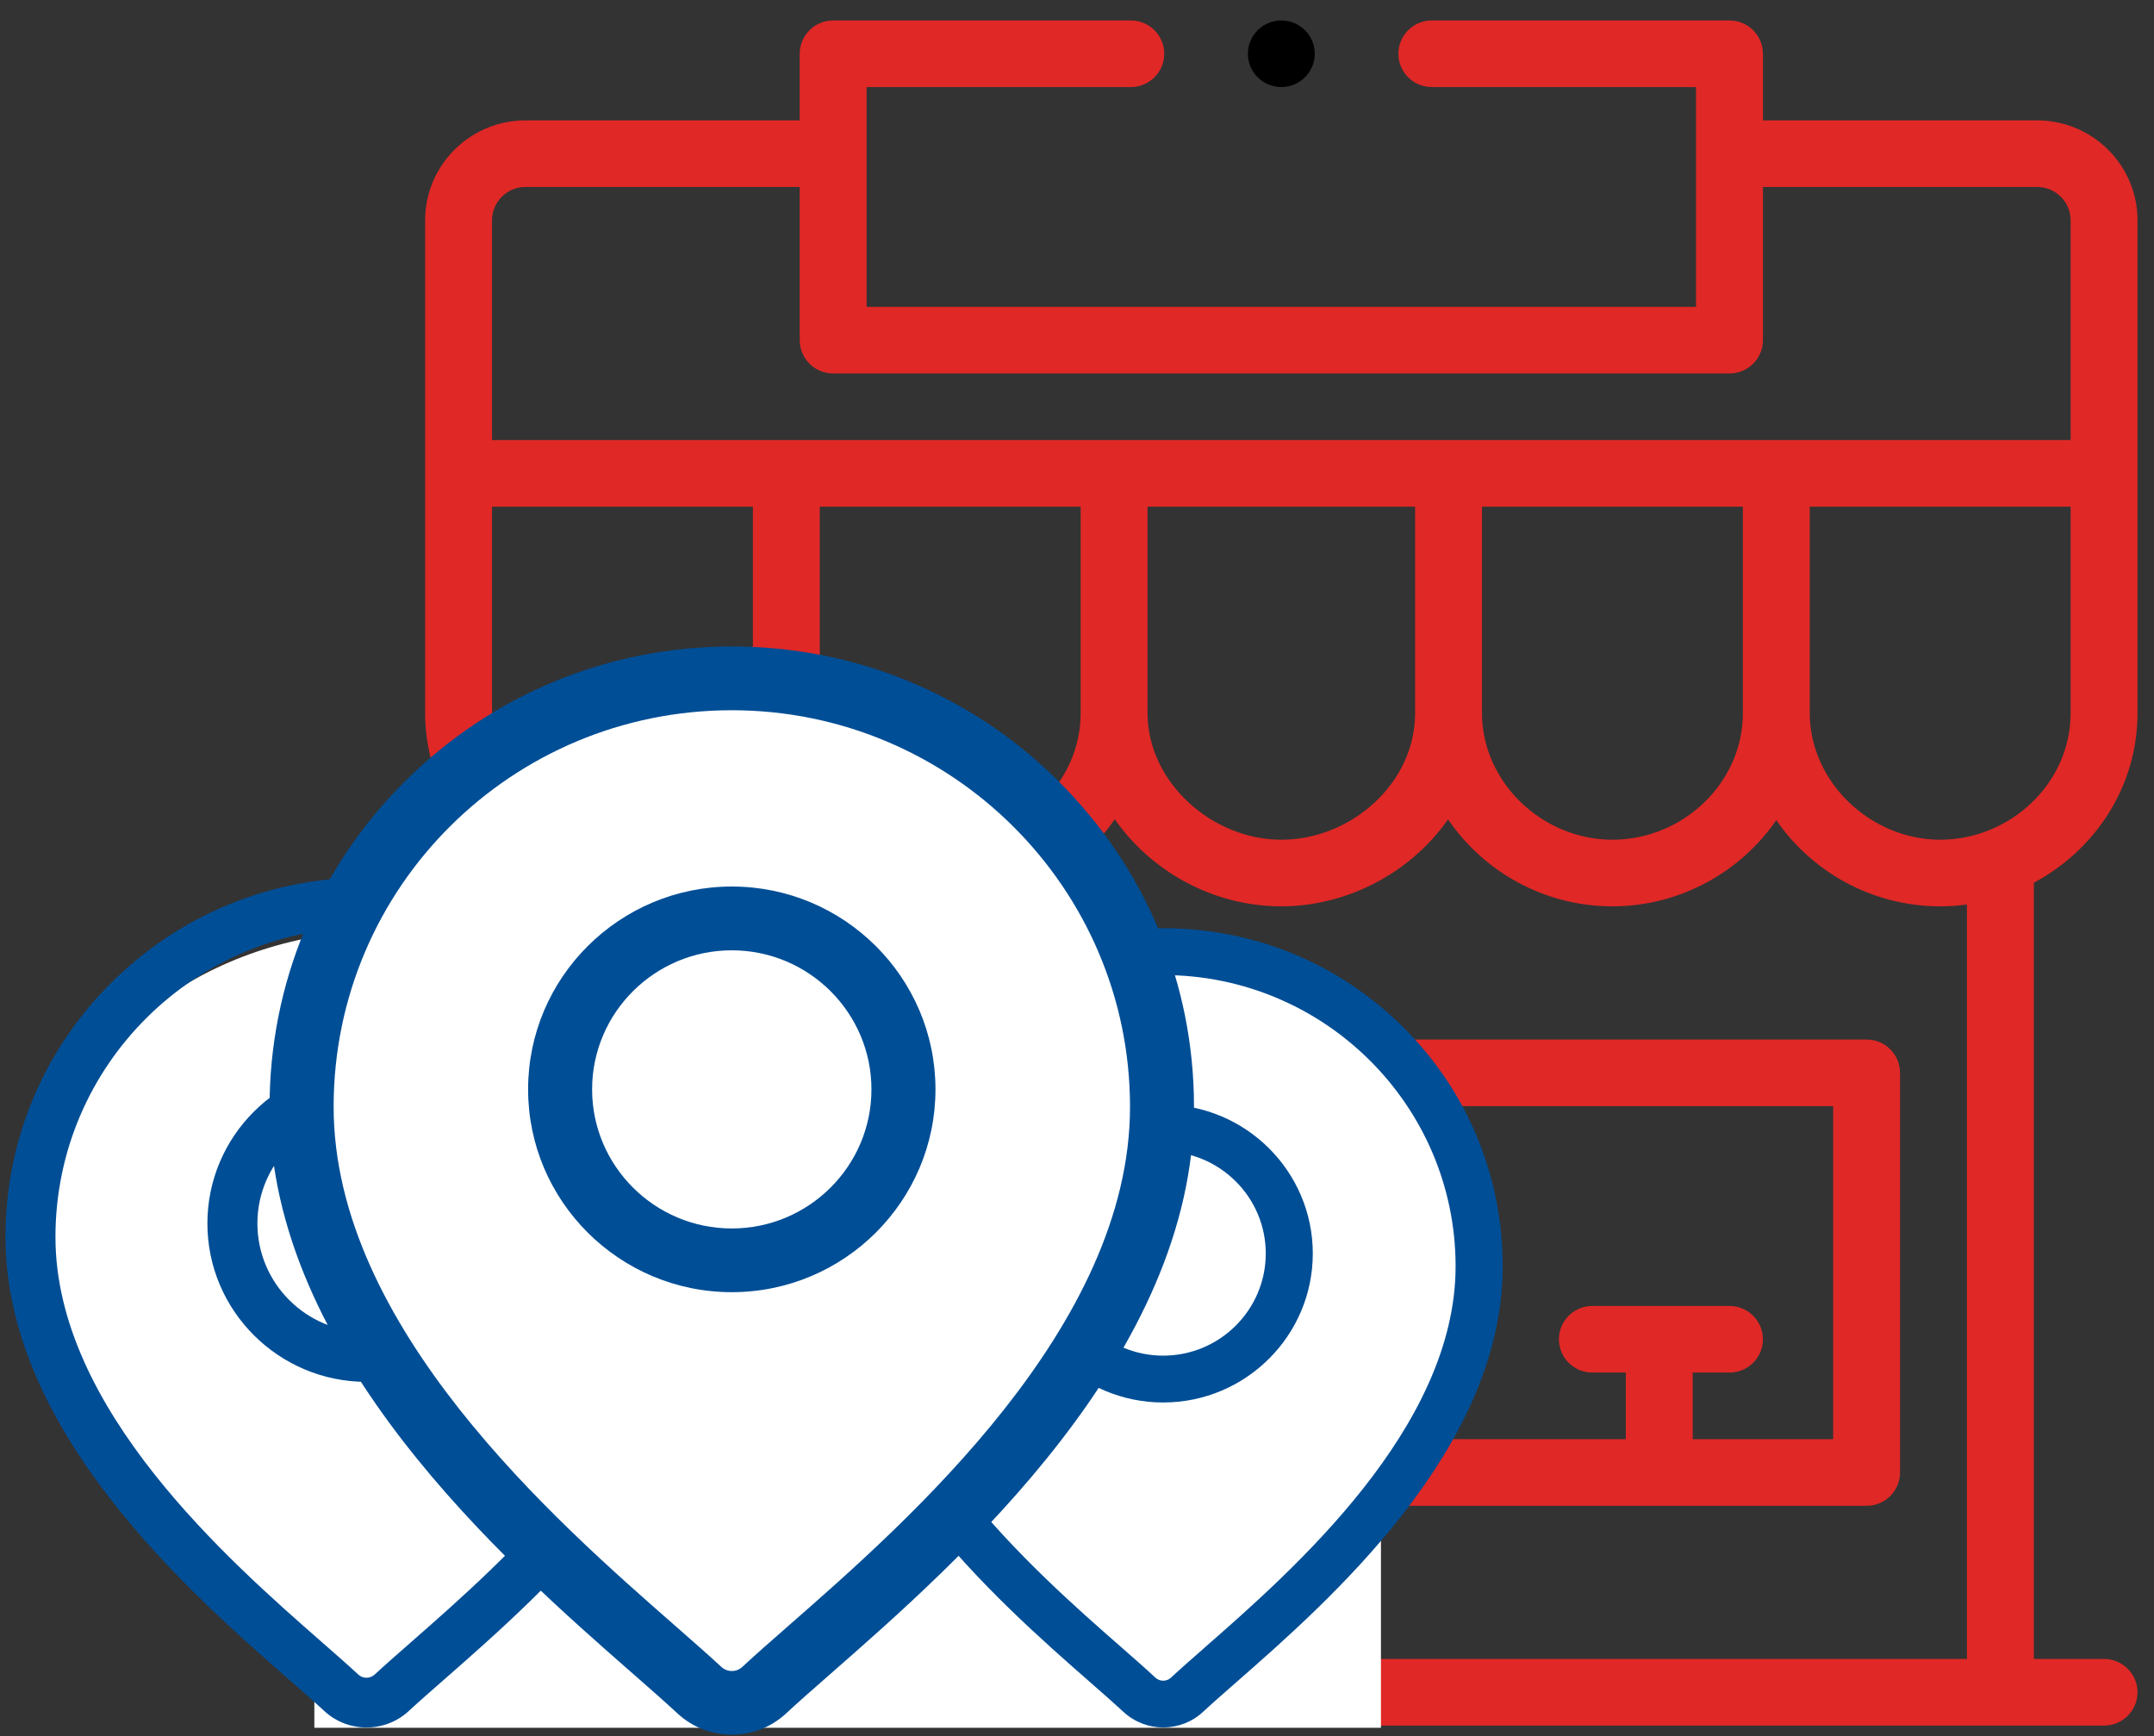 <svg width="98" height="79" viewBox="0 0 98 79" fill="none" xmlns="http://www.w3.org/2000/svg">
<rect x="0" y="0" width="98" height="79" fill="#333333" stroke="none"/>
<g clip-path="url(#clip0_924_11773)">
<path d="M92.685 5.477H80.208V2.446C80.208 1.61 79.526 0.931 78.686 0.931H65.143C64.303 0.931 63.622 1.61 63.622 2.446C63.622 3.282 64.303 3.961 65.143 3.961H77.164V13.962H39.428V3.961H51.449C52.289 3.961 52.97 3.282 52.97 2.446C52.97 1.61 52.289 0.931 51.449 0.931H37.906C37.066 0.931 36.384 1.61 36.384 2.446V5.477H23.907C21.39 5.477 19.342 7.516 19.342 10.023V32.449C19.342 35.648 21.2 38.63 24.059 40.165V75.483H20.864C20.024 75.483 19.342 76.162 19.342 76.999C19.342 77.835 20.024 78.514 20.864 78.514H95.728C96.568 78.514 97.25 77.835 97.25 76.999C97.25 76.162 96.568 75.483 95.728 75.483H92.533V40.165C95.302 38.684 97.25 35.813 97.25 32.449V10.023C97.25 7.516 95.202 5.477 92.685 5.477ZM23.907 8.507H36.384V15.477C36.384 16.314 37.066 16.993 37.906 16.993H78.686C79.526 16.993 80.208 16.314 80.208 15.477V8.507H92.685C93.523 8.507 94.207 9.188 94.207 10.023V20.023H22.385V10.023C22.385 9.188 23.069 8.507 23.907 8.507ZM37.297 23.054H49.166V32.449C49.166 35.619 46.443 38.207 43.232 38.207C40.021 38.207 37.297 35.57 37.297 32.449V23.054ZM52.209 23.054H64.383V32.449C64.383 35.646 61.469 38.207 58.296 38.207C55.123 38.207 52.209 35.57 52.209 32.449V23.054ZM67.426 23.054H79.295V32.449C79.295 35.619 76.571 38.207 73.36 38.207C70.15 38.207 67.426 35.57 67.426 32.449V23.054ZM22.385 23.054H34.254V32.449C34.254 35.619 31.53 38.207 28.32 38.207C25.109 38.207 22.385 35.564 22.385 32.449V23.054ZM44.297 65.482H33.189V50.329H44.297V65.482ZM33.189 68.513H44.297V75.483H33.189V68.513ZM47.34 75.483V48.814C47.34 47.978 46.658 47.299 45.819 47.299H31.667C30.827 47.299 30.146 47.978 30.146 48.814V75.483H27.102V41.154C27.504 41.209 27.91 41.238 28.32 41.238C31.424 41.238 34.155 39.665 35.776 37.318C37.395 39.663 40.125 41.238 43.232 41.238C46.339 41.238 49.096 39.651 50.717 37.274C52.372 39.642 55.181 41.238 58.296 41.238C61.189 41.238 64.11 39.806 65.881 37.283C67.52 39.68 70.274 41.238 73.36 41.238C76.446 41.238 79.196 39.665 80.816 37.318C82.435 39.663 85.165 41.238 88.272 41.238C88.682 41.238 89.088 41.209 89.49 41.154V75.483H47.34ZM94.207 32.449C94.207 35.652 91.443 38.207 88.272 38.207C85.101 38.207 82.338 35.57 82.338 32.449V23.054H94.207V32.449Z" fill="#E02826"/>
<path d="M62.829 66.004H14.302V78.614H62.829V66.004Z" fill="white"/>
<path d="M84.925 47.299H53.579C52.739 47.299 52.057 47.978 52.057 48.814V66.998C52.057 67.834 52.739 68.513 53.579 68.513H84.925C85.765 68.513 86.446 67.834 86.446 66.998V48.814C86.446 47.978 85.765 47.299 84.925 47.299ZM83.403 65.482H77.012V62.452H78.686C79.526 62.452 80.208 61.773 80.208 60.937C80.208 60.1 79.526 59.421 78.686 59.421H72.447C71.607 59.421 70.926 60.1 70.926 60.937C70.926 61.773 71.607 62.452 72.447 62.452H73.969V65.482H64.535V62.452H66.209C67.049 62.452 67.73 61.773 67.73 60.937C67.73 60.1 67.049 59.421 66.209 59.421H59.818C58.978 59.421 58.296 60.1 58.296 60.937C58.296 61.773 58.978 62.452 59.818 62.452H61.492V65.482H55.101V50.329H83.403V65.482Z" fill="#E02826"/>
<path d="M53.618 76.862C60.258 70.53 68.299 65.129 66.149 51.999C63.999 38.869 39.189 40.501 39.031 57.121C38.938 66.991 50.626 75 53.618 76.862Z" fill="white"/>
<path d="M63.844 46.739C60.927 43.834 57.048 42.234 52.923 42.234C48.798 42.234 44.919 43.834 42.002 46.739C39.085 49.644 37.478 53.507 37.478 57.615C37.478 65.926 45.37 72.837 49.609 76.551C50.198 77.068 50.708 77.514 51.112 77.889C51.621 78.362 52.272 78.599 52.923 78.599C53.574 78.599 54.227 78.362 54.734 77.889C55.139 77.512 55.648 77.067 56.237 76.551C60.477 72.837 68.368 65.925 68.368 57.615C68.368 53.507 66.761 49.644 63.844 46.739ZM54.824 74.953C54.221 75.48 53.702 75.936 53.273 76.335C53.077 76.518 52.768 76.518 52.57 76.335C52.141 75.936 51.622 75.48 51.02 74.953C47.034 71.462 39.615 64.962 39.615 57.615C39.615 50.267 45.584 44.365 52.92 44.365C60.256 44.365 66.225 50.309 66.225 57.615C66.225 64.962 58.807 71.462 54.821 74.953H54.824Z" fill="#004E96"/>
<path d="M52.922 50.257C49.169 50.257 46.115 53.298 46.115 57.035C46.115 60.772 49.169 63.813 52.922 63.813C56.674 63.813 59.728 60.772 59.728 57.035C59.728 53.298 56.674 50.257 52.922 50.257ZM52.922 61.682C50.348 61.682 48.255 59.597 48.255 57.035C48.255 54.472 50.348 52.387 52.922 52.387C55.495 52.387 57.588 54.472 57.588 57.035C57.588 59.597 55.495 61.682 52.922 61.682Z" fill="#004E96"/>
<path d="M17.061 78.075C24.122 71.341 32.675 65.596 30.388 51.633C28.101 37.669 1.715 39.406 1.548 57.08C1.449 67.578 13.879 76.094 17.061 78.075Z" fill="white"/>
<path d="M28.289 44.718C25.187 41.629 21.063 39.927 16.675 39.927C12.286 39.927 8.163 41.629 5.06 44.718C1.959 47.808 0.25 51.914 0.25 56.285C0.25 65.123 8.642 72.474 13.15 76.423C13.777 76.971 14.318 77.446 14.75 77.847C15.29 78.35 15.982 78.6 16.676 78.6C17.37 78.6 18.062 78.349 18.602 77.847C19.033 77.446 19.575 76.973 20.202 76.423C24.71 72.474 33.102 65.122 33.102 56.285C33.102 51.916 31.393 47.808 28.291 44.718H28.289ZM18.697 74.723C18.056 75.283 17.504 75.768 17.047 76.192C16.837 76.386 16.51 76.388 16.3 76.192C15.844 75.768 15.291 75.283 14.651 74.723C10.413 71.01 2.523 64.099 2.523 56.285C2.523 48.47 8.872 42.194 16.673 42.194C24.474 42.194 30.823 48.516 30.823 56.285C30.823 64.099 22.933 71.01 18.695 74.723H18.697Z" fill="#004E96"/>
<path d="M16.675 48.458C12.683 48.458 9.436 51.692 9.436 55.666C9.436 59.641 12.683 62.875 16.675 62.875C20.666 62.875 23.913 59.641 23.913 55.666C23.913 51.692 20.666 48.458 16.675 48.458ZM16.675 60.609C13.937 60.609 11.711 58.392 11.711 55.666C11.711 52.94 13.937 50.723 16.675 50.723C19.412 50.723 21.638 52.94 21.638 55.666C21.638 58.392 19.412 60.609 16.675 60.609Z" fill="#004E96"/>
<path d="M58.296 3.961C59.136 3.961 59.818 3.283 59.818 2.446C59.818 1.609 59.136 0.931 58.296 0.931C57.456 0.931 56.774 1.609 56.774 2.446C56.774 3.283 57.456 3.961 58.296 3.961Z" fill="black"/>
<path d="M34.463 77.661C43.707 68.844 54.904 61.323 51.91 43.041C48.915 24.759 14.37 27.032 14.15 50.172C14.02 63.916 30.297 75.067 34.463 77.661Z" fill="white"/>
<path d="M48.165 35.549C44.194 31.594 38.912 29.415 33.295 29.415C27.679 29.415 22.398 31.594 18.424 35.549C14.453 39.504 12.265 44.764 12.265 50.357C12.265 61.673 23.009 71.085 28.781 76.141C29.583 76.844 30.275 77.45 30.827 77.964C31.518 78.606 32.407 78.929 33.294 78.929C34.181 78.929 35.068 78.608 35.761 77.964C36.313 77.45 37.005 76.844 37.807 76.141C43.579 71.085 54.323 61.673 54.323 50.357C54.323 44.764 52.135 39.504 48.163 35.549H48.165ZM35.884 73.963C35.064 74.682 34.356 75.302 33.773 75.844C33.505 76.093 33.086 76.094 32.818 75.844C32.233 75.302 31.526 74.68 30.707 73.963C25.281 69.21 15.179 60.361 15.179 50.357C15.179 40.353 23.306 32.316 33.295 32.316C43.285 32.316 51.412 40.409 51.412 50.357C51.412 60.361 41.312 69.21 35.884 73.963Z" fill="#004E96"/>
<path d="M33.294 40.337C28.184 40.337 24.027 44.477 24.027 49.565C24.027 54.654 28.184 58.794 33.294 58.794C38.404 58.794 42.561 54.654 42.561 49.565C42.561 44.477 38.404 40.337 33.294 40.337ZM33.294 55.895C29.79 55.895 26.939 53.055 26.939 49.567C26.939 46.079 29.791 43.239 33.294 43.239C36.797 43.239 39.648 46.079 39.648 49.567C39.648 53.055 36.798 55.895 33.294 55.895Z" fill="#004E96"/>
</g>
<defs>
<clipPath id="clip0_924_11773">
<rect width="97" height="78" fill="white" transform="translate(0.25 0.931)"/>
</clipPath>
</defs>
</svg>
